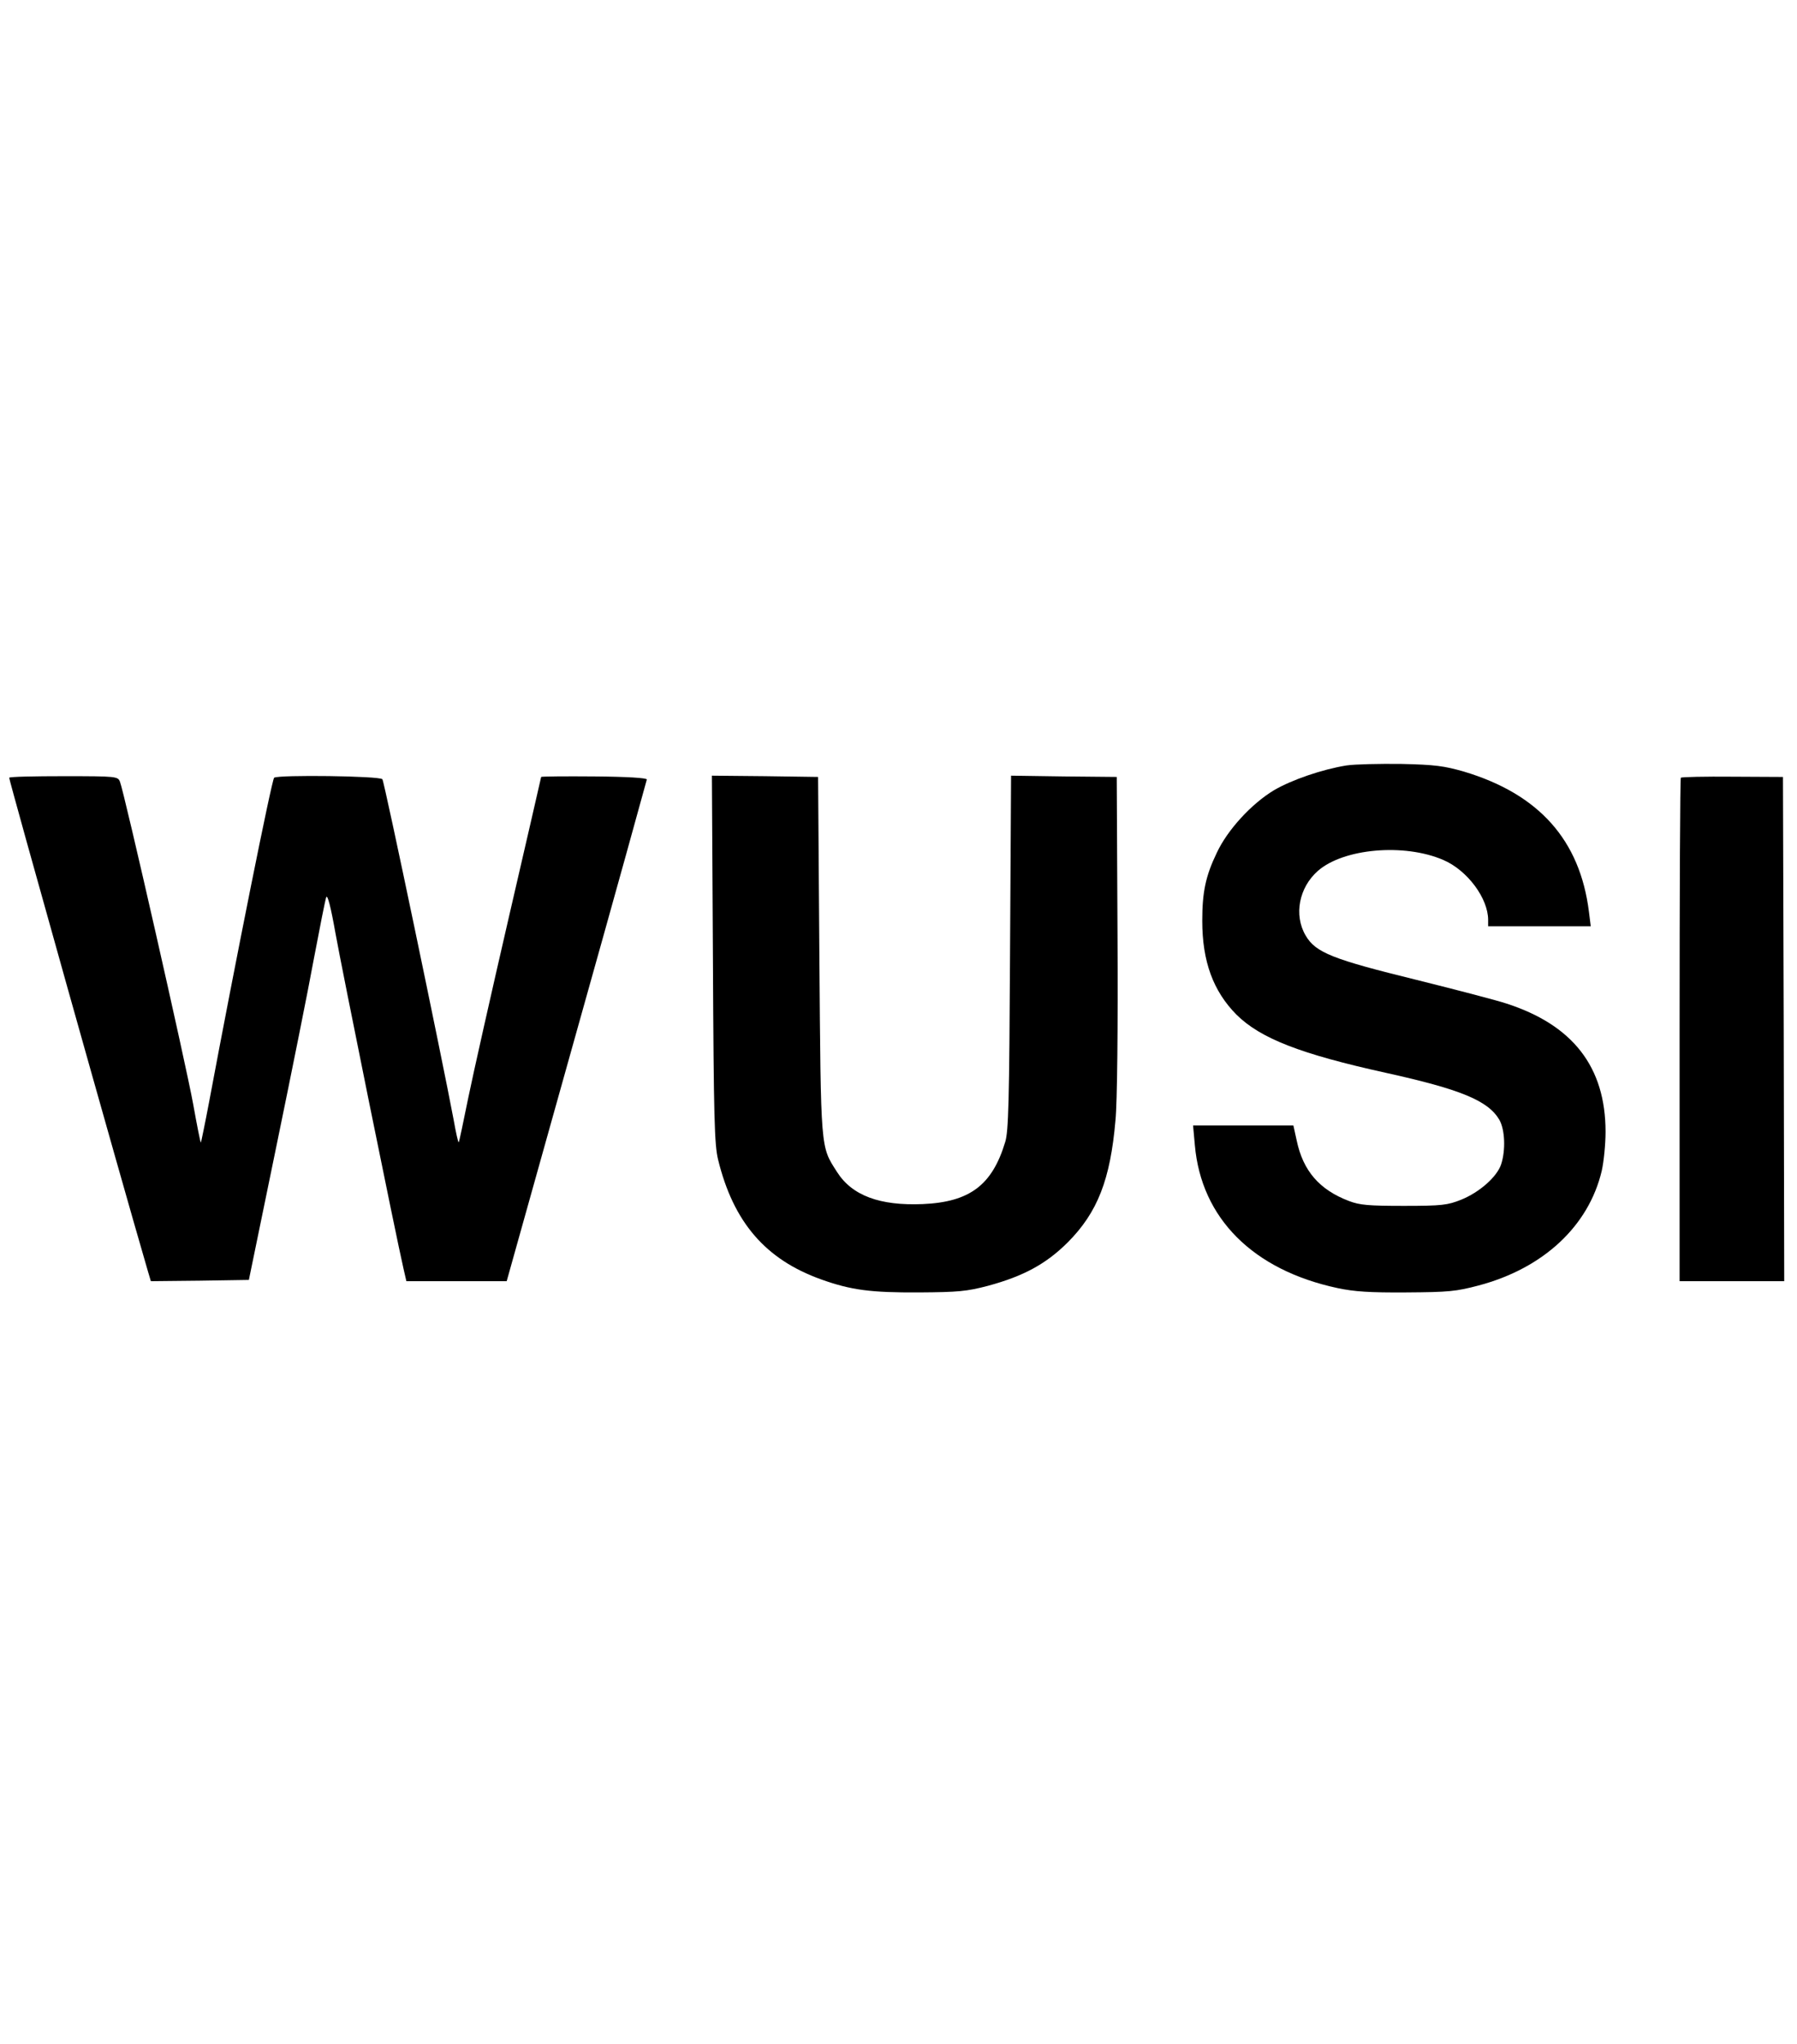 <?xml version="1.0" standalone="no"?>
<!DOCTYPE svg PUBLIC "-//W3C//DTD SVG 20010904//EN"
 "http://www.w3.org/TR/2001/REC-SVG-20010904/DTD/svg10.dtd">
<svg version="1.0" xmlns="http://www.w3.org/2000/svg"
 width="408pt" height="464pt" viewBox="0 0 704 215"
 preserveAspectRatio="xMidYMid meet">

<g transform="translate(0,215) scale(0.1,-0.1)"
fill="#000000" stroke="none">
<path d="M5275 2080 c-94 -15 -214 -56 -284 -97 -88 -53 -182 -155 -224 -245
-44 -91 -57 -155 -57 -266 0 -160 43 -276 134 -368 94 -93 250 -154 586 -228
294 -65 400 -109 444 -184 22 -39 25 -119 7 -174 -16 -49 -85 -110 -157 -139
-53 -21 -74 -24 -224 -24 -139 0 -173 3 -215 19 -116 44 -180 118 -205 237
l-13 59 -196 0 -197 0 7 -77 c25 -286 227 -489 559 -560 66 -14 126 -18 270
-17 165 1 195 4 282 27 254 67 432 233 483 449 8 35 15 104 15 153 0 254 -128
419 -390 503 -36 12 -193 53 -350 92 -330 81 -396 107 -435 174 -47 80 -26
188 48 253 100 88 338 109 491 43 94 -40 176 -150 176 -235 l0 -25 201 0 201
0 -7 56 c-35 282 -196 462 -490 550 -77 22 -112 27 -245 30 -85 1 -182 -1
-215 -6z"/>
<path d="M36 2032 c-2 -5 430 -1545 544 -1935 l11 -37 192 2 192 3 107 520
c59 286 126 619 148 740 23 121 44 228 48 239 5 12 18 -38 36 -140 25 -140
238 -1191 267 -1316 l11 -48 196 0 197 0 274 978 c151 537 274 982 275 987 1
6 -75 11 -206 12 -115 1 -208 0 -208 -2 0 -2 -57 -248 -126 -547 -69 -299
-141 -619 -160 -712 -19 -93 -35 -171 -37 -172 -2 -2 -11 38 -20 89 -44 235
-271 1323 -279 1333 -10 13 -406 18 -424 6 -9 -6 -152 -720 -255 -1271 -16
-85 -31 -156 -32 -158 -2 -1 -15 66 -30 149 -28 156 -271 1226 -287 1264 -8
21 -13 22 -219 22 -116 0 -212 -2 -215 -6z"/>
<path d="M2793 1323 c3 -627 6 -727 20 -786 60 -246 186 -392 404 -470 117
-42 195 -52 383 -51 154 1 187 4 271 26 140 38 228 86 313 171 116 117 166
245 186 477 7 68 10 366 8 730 l-3 615 -207 2 -207 3 -4 -693 c-3 -586 -6
-700 -19 -742 -51 -169 -139 -235 -323 -243 -168 -7 -277 33 -336 126 -65 102
-63 77 -69 847 l-5 700 -208 3 -208 2 4 -717z"/>
<path d="M6585 2032 c-3 -3 -5 -448 -5 -989 l0 -983 205 0 205 0 -2 988 -3
987 -197 1 c-108 1 -200 -1 -203 -4z"/>
</g>
</svg>

